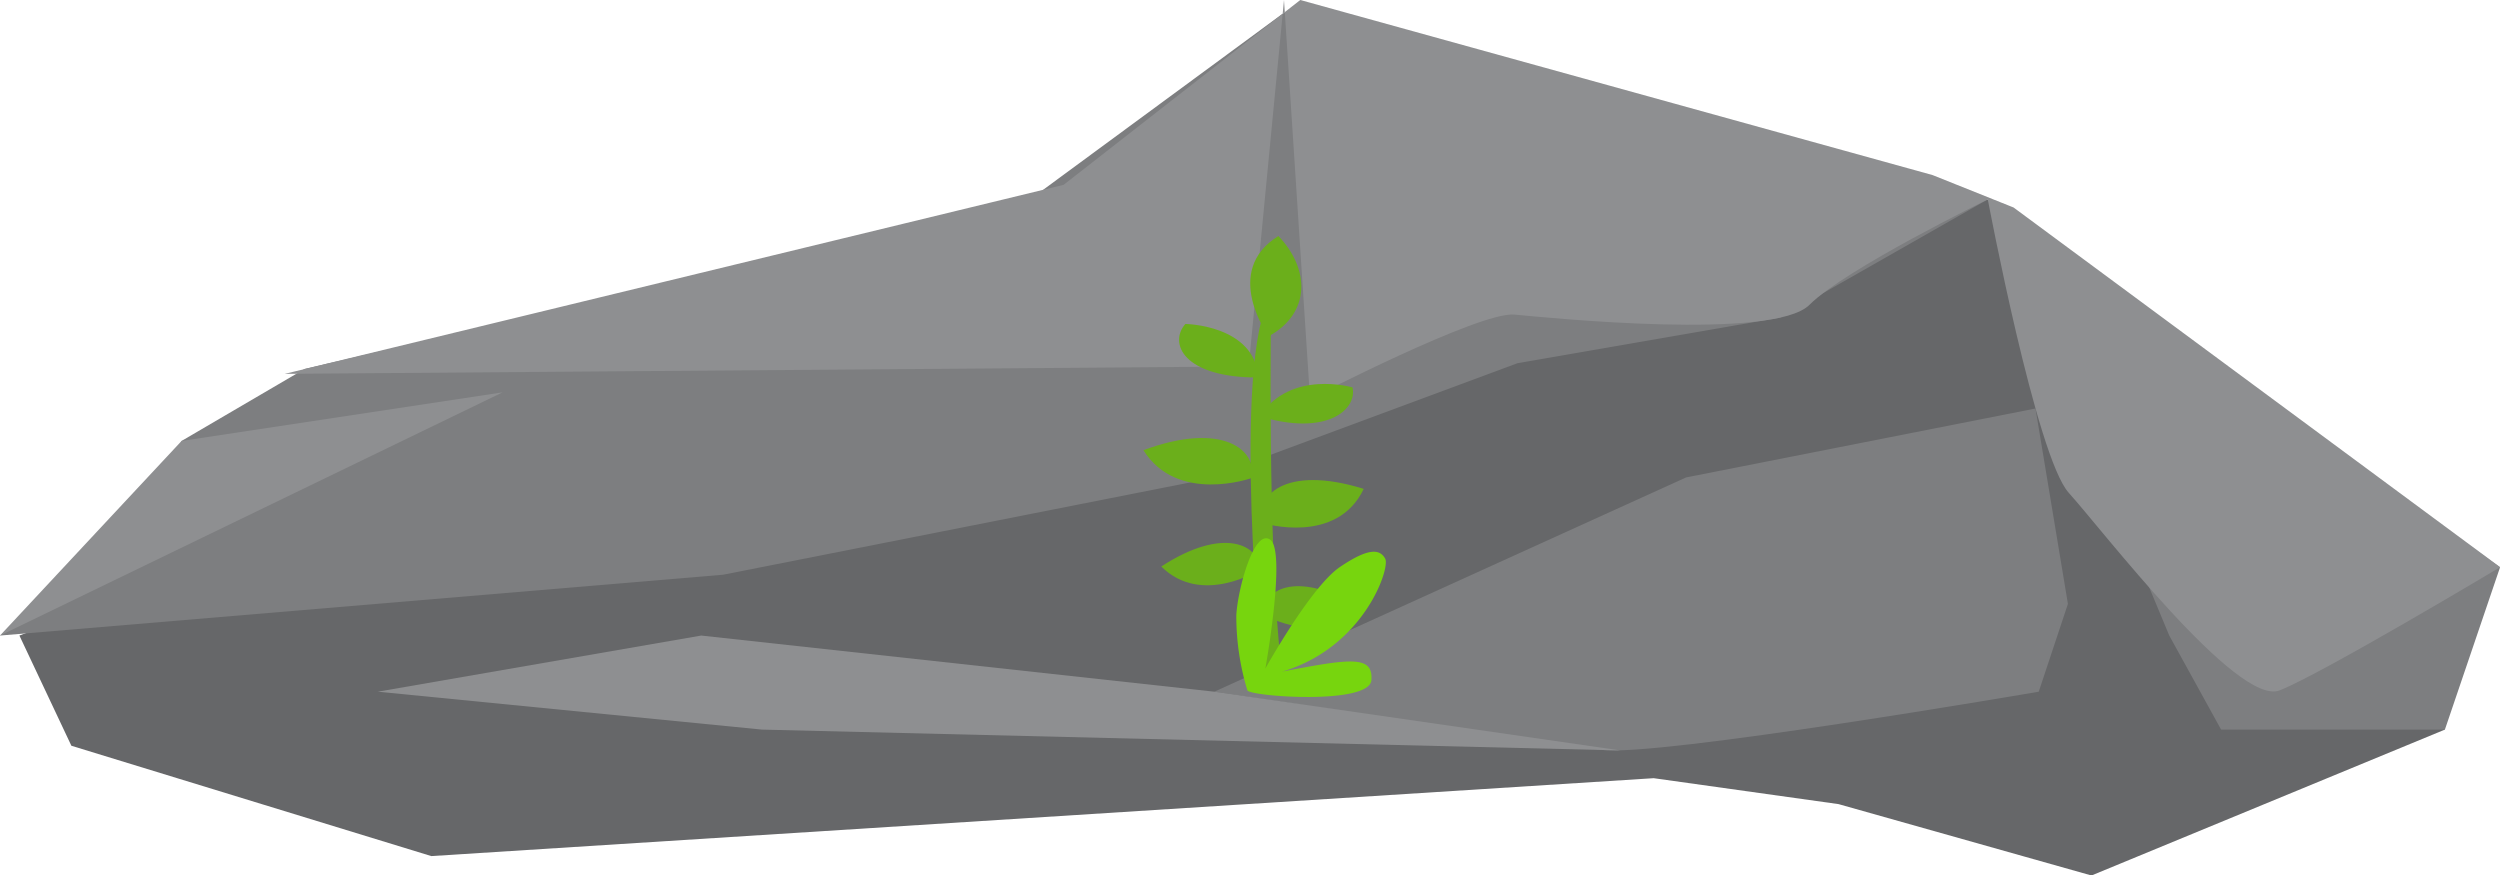 <svg xmlns="http://www.w3.org/2000/svg" viewBox="0 0 191.92 67.21"><defs><style>.cls-1{fill:#666769;}.cls-2{fill:#7d7e80;}.cls-3{fill:#8e8f91;}.cls-4{fill:#6baf1b;}.cls-5{fill:#77d50e;}</style></defs><g id="Camada_2" data-name="Camada 2"><g id="Camada_1-2" data-name="Camada 1"><polygon class="cls-1" points="1.49 48.79 5.48 57.25 33.11 65.72 126.95 59.74 141.14 61.73 160.56 67.21 187.69 56.01 152.59 15.31 101.56 10.7 1.49 48.79"/><polygon class="cls-2" points="11.57 39.45 0 48.79 55.51 44.12 92.35 36.84 116.5 27.88 136.66 24.38 152.59 15.31 166.53 48.79 170.51 56.01 187.69 56.01 191.92 43.56 152.59 15.31 138.9 15.31 98.63 0.93 78.91 15.43 23.39 28.32 13.94 33.85 11.57 39.45"/><path class="cls-3" d="M21.86,28.7l74-.57h0L98.57,0l2,30.62s13-6.72,15.69-6.47,19.91,2,22.65-.75,13.69-8.09,13.69-8.09,3.73,19.79,6.22,22.53S171.76,54.27,175,53s16.93-9.46,16.93-9.46L154.58,15.93l-6.22-2.49L99.82,0,81.65,14.19Z"/><polygon class="cls-3" points="13.94 33.85 38.58 30.12 0 48.79 13.94 33.85"/><path class="cls-2" d="M122.91,57.56,93.22,53.1l36.22-16.45,26.82-5.29,2.49,15-2.24,6.74S127,58.17,122.91,57.56Z"/><polygon class="cls-3" points="93.22 53.1 53.83 48.79 29 53.1 58.5 56.01 124.4 57.61 93.22 53.1"/><path class="cls-4" d="M96.71,43.74s-4.45,2.84-7.56-.25C93.94,40.36,96.73,41.85,96.71,43.74Z"/><path class="cls-4" d="M96.05,36.71s-5.68,2-8.27-2.15C93.93,32.28,96.59,34.63,96.05,36.71Z"/><path class="cls-4" d="M91,24.87s5.31.07,5.61,4.11C90.83,29,89.7,26.34,91,24.87Z"/><path class="cls-4" d="M97.05,47.22s4.52,2.57,7.2-.7C99.36,43.69,96.85,45.34,97.05,47.22Z"/><path class="cls-4" d="M97,40.17s5.62,1.71,7.69-2.64C98.59,35.63,96.27,38.12,97,40.17Z"/><path class="cls-4" d="M103.83,29.74s-4.76-1.4-7.12,2.22C101.85,33.52,104.21,31.44,103.83,29.74Z"/><path class="cls-4" d="M97.39,25.82s-3.63-5,.75-7.7C100.52,20.6,100.69,24,97.39,25.82Z"/><path class="cls-4" d="M96.91,51.93s-2.44-24.1.68-29.37c-.13,9.14-.06,22.57.88,29.45C97.42,52.83,96.91,51.93,96.91,51.93Z"/><path class="cls-5" d="M95.76,53a19.54,19.54,0,0,1-.85-5.78c.1-1.93,1.35-6.67,2.6-5.79s-.37,9.89-.37,9.89,3.48-6.27,5.72-7.79,3.08-1.37,3.48-.64-1.65,6.83-7.92,8.67c5.22-1,7-1.28,6.86.65S96,53.47,95.76,53Z"/></g></g></svg>